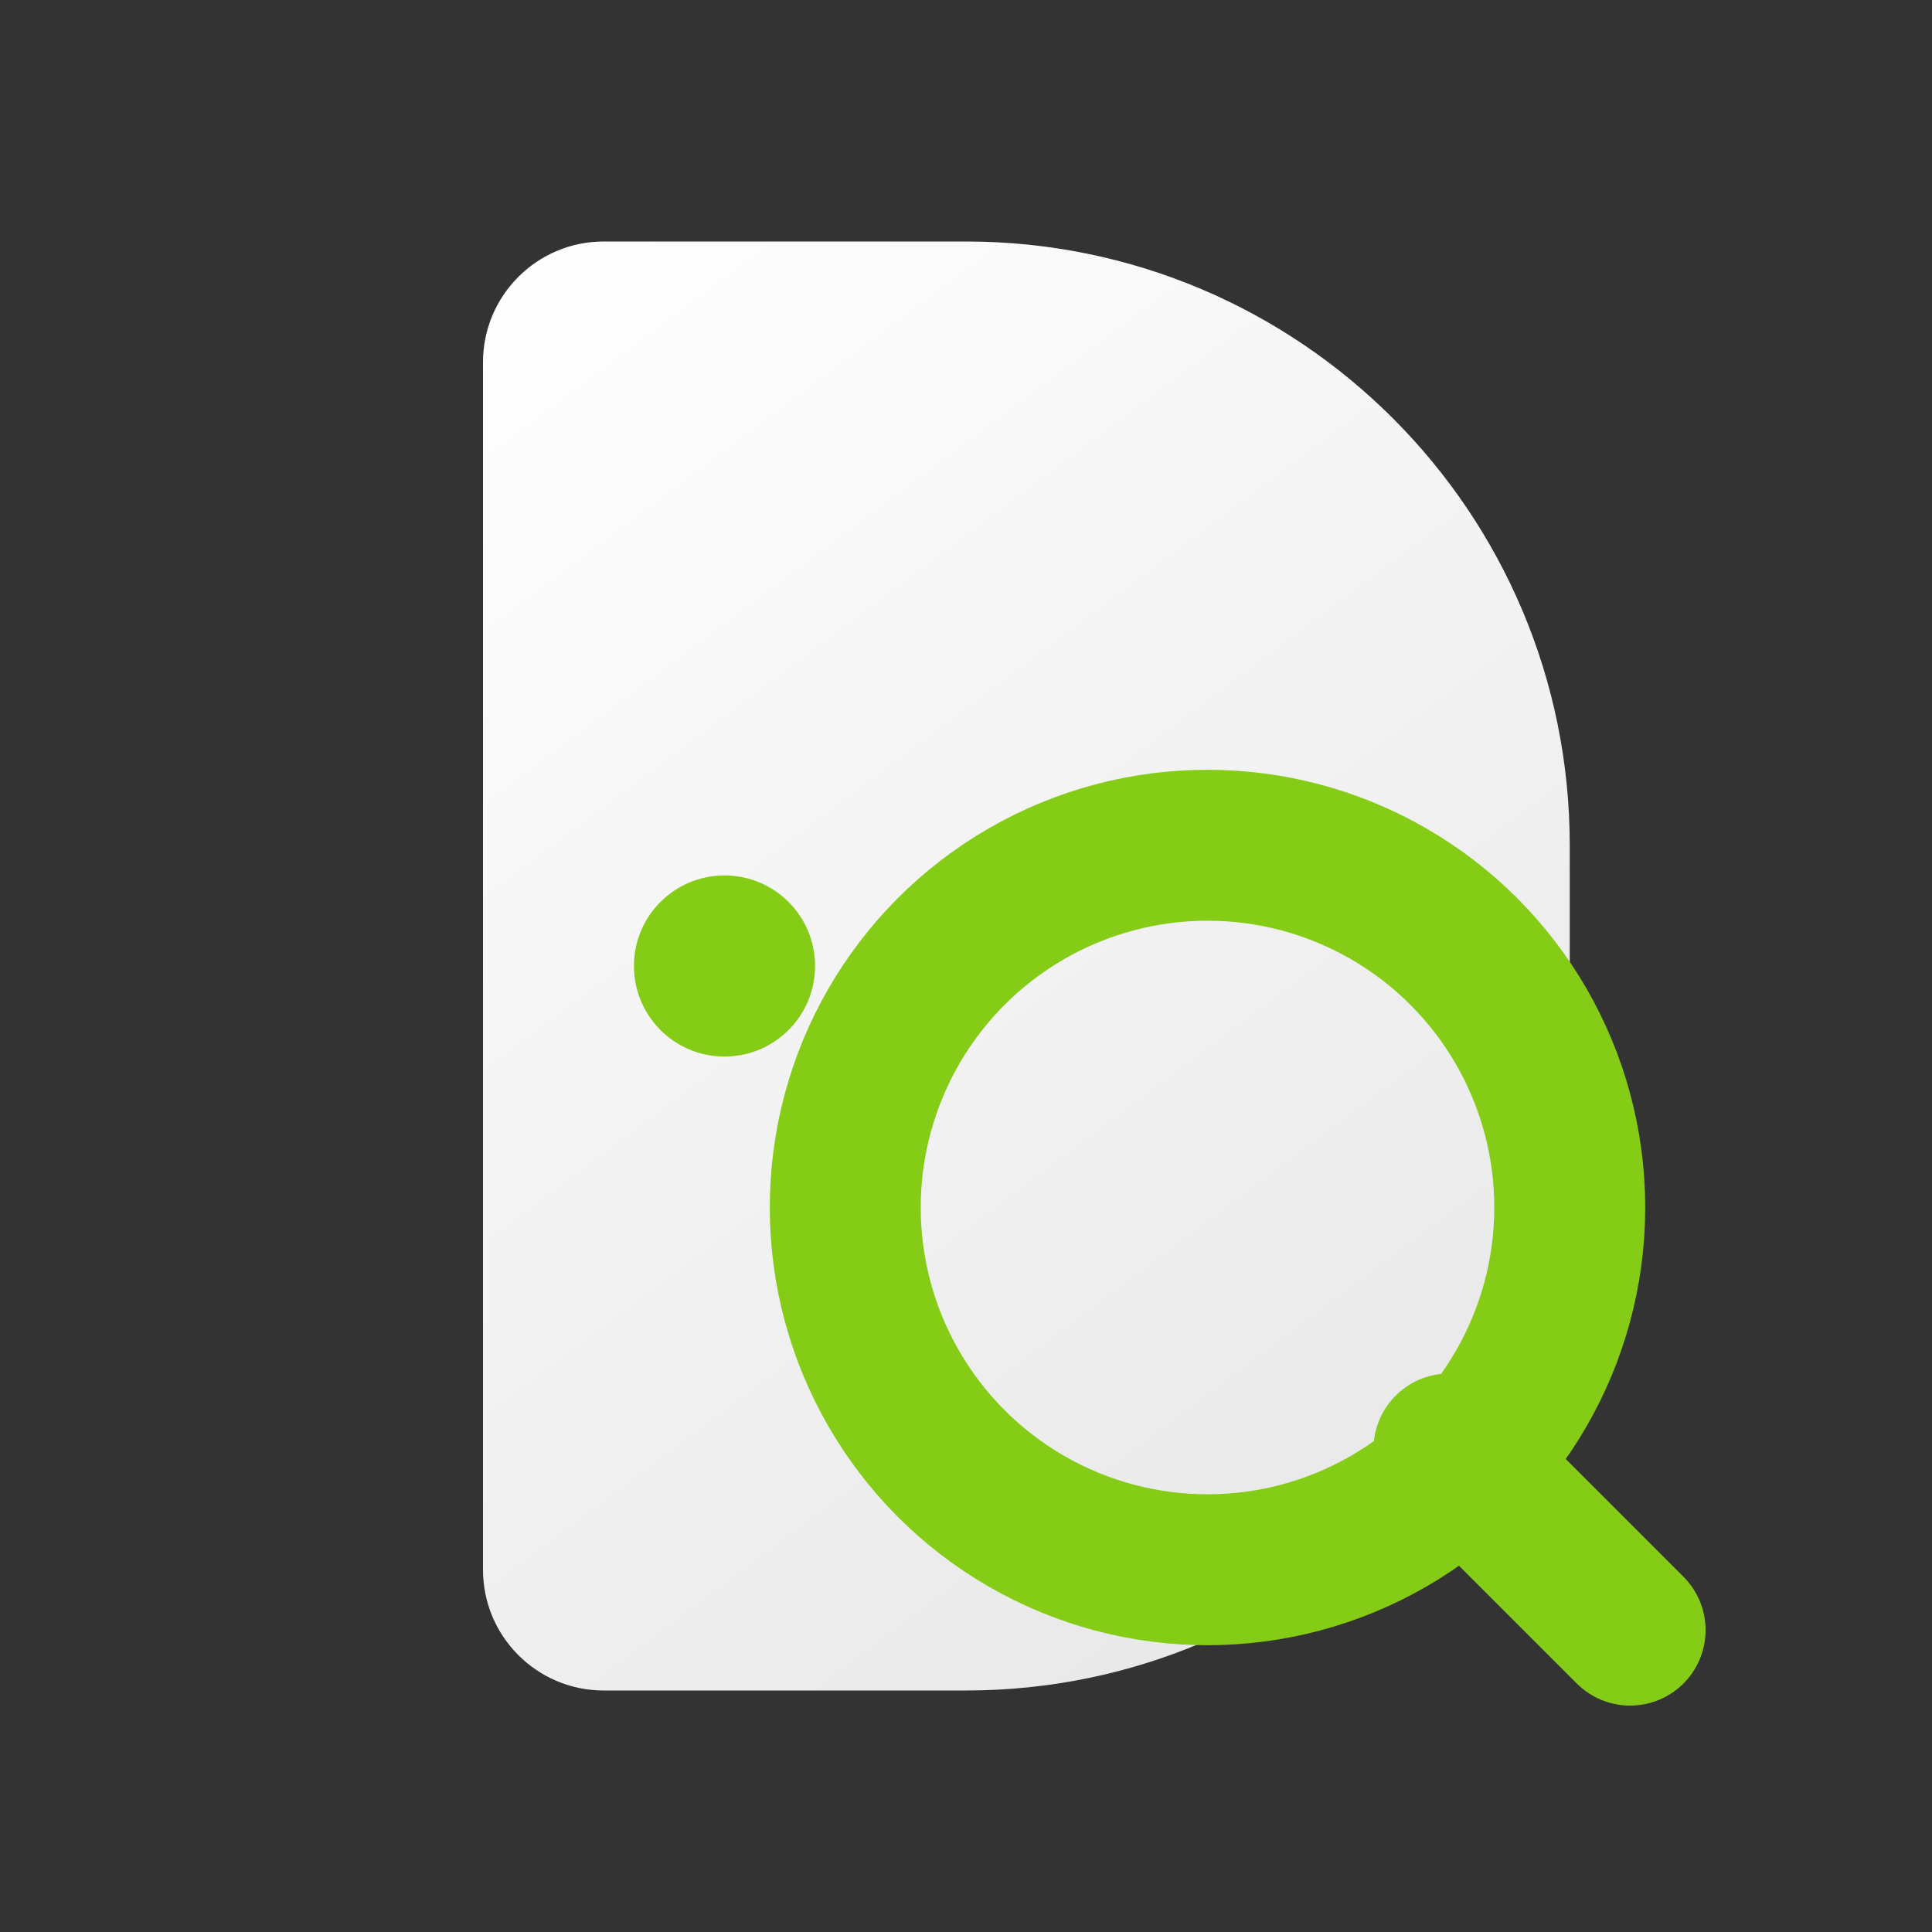 <svg width="32" height="32" viewBox="0 0 32 32" fill="none" xmlns="http://www.w3.org/2000/svg">
  <rect x="0" y="0" width="32" height="32" fill="#333333" stroke="none"/>
  <!-- D 모양의 메인 로고 -->
  <path d="M8 6C8 4.895 8.895 4 10 4H16C21.523 4 26 8.477 26 14V18C26 23.523 21.523 28 16 28H10C8.895 28 8 27.105 8 26V6Z" fill="url(#gradient1)"/>

  <!-- Q의 꼬리 부분 -->
  <circle cx="20" cy="20" r="6" stroke="#84CC16" stroke-width="2.5" fill="none"/>
  <line x1="24" y1="24" x2="27" y2="27" stroke="#84CC16" stroke-width="2.5" stroke-linecap="round"/>

  <!-- 작은 점 장식 (daily를 상징) -->
  <circle cx="12" cy="16" r="1.5" fill="#84CC16"/>

  <defs>
    <linearGradient id="gradient1" x1="8" y1="4" x2="26" y2="28" gradientUnits="userSpaceOnUse">
      <stop stop-color="#FFFFFF"/>
      <stop offset="1" stop-color="#E5E5E5"/>
    </linearGradient>
  </defs>
</svg>
